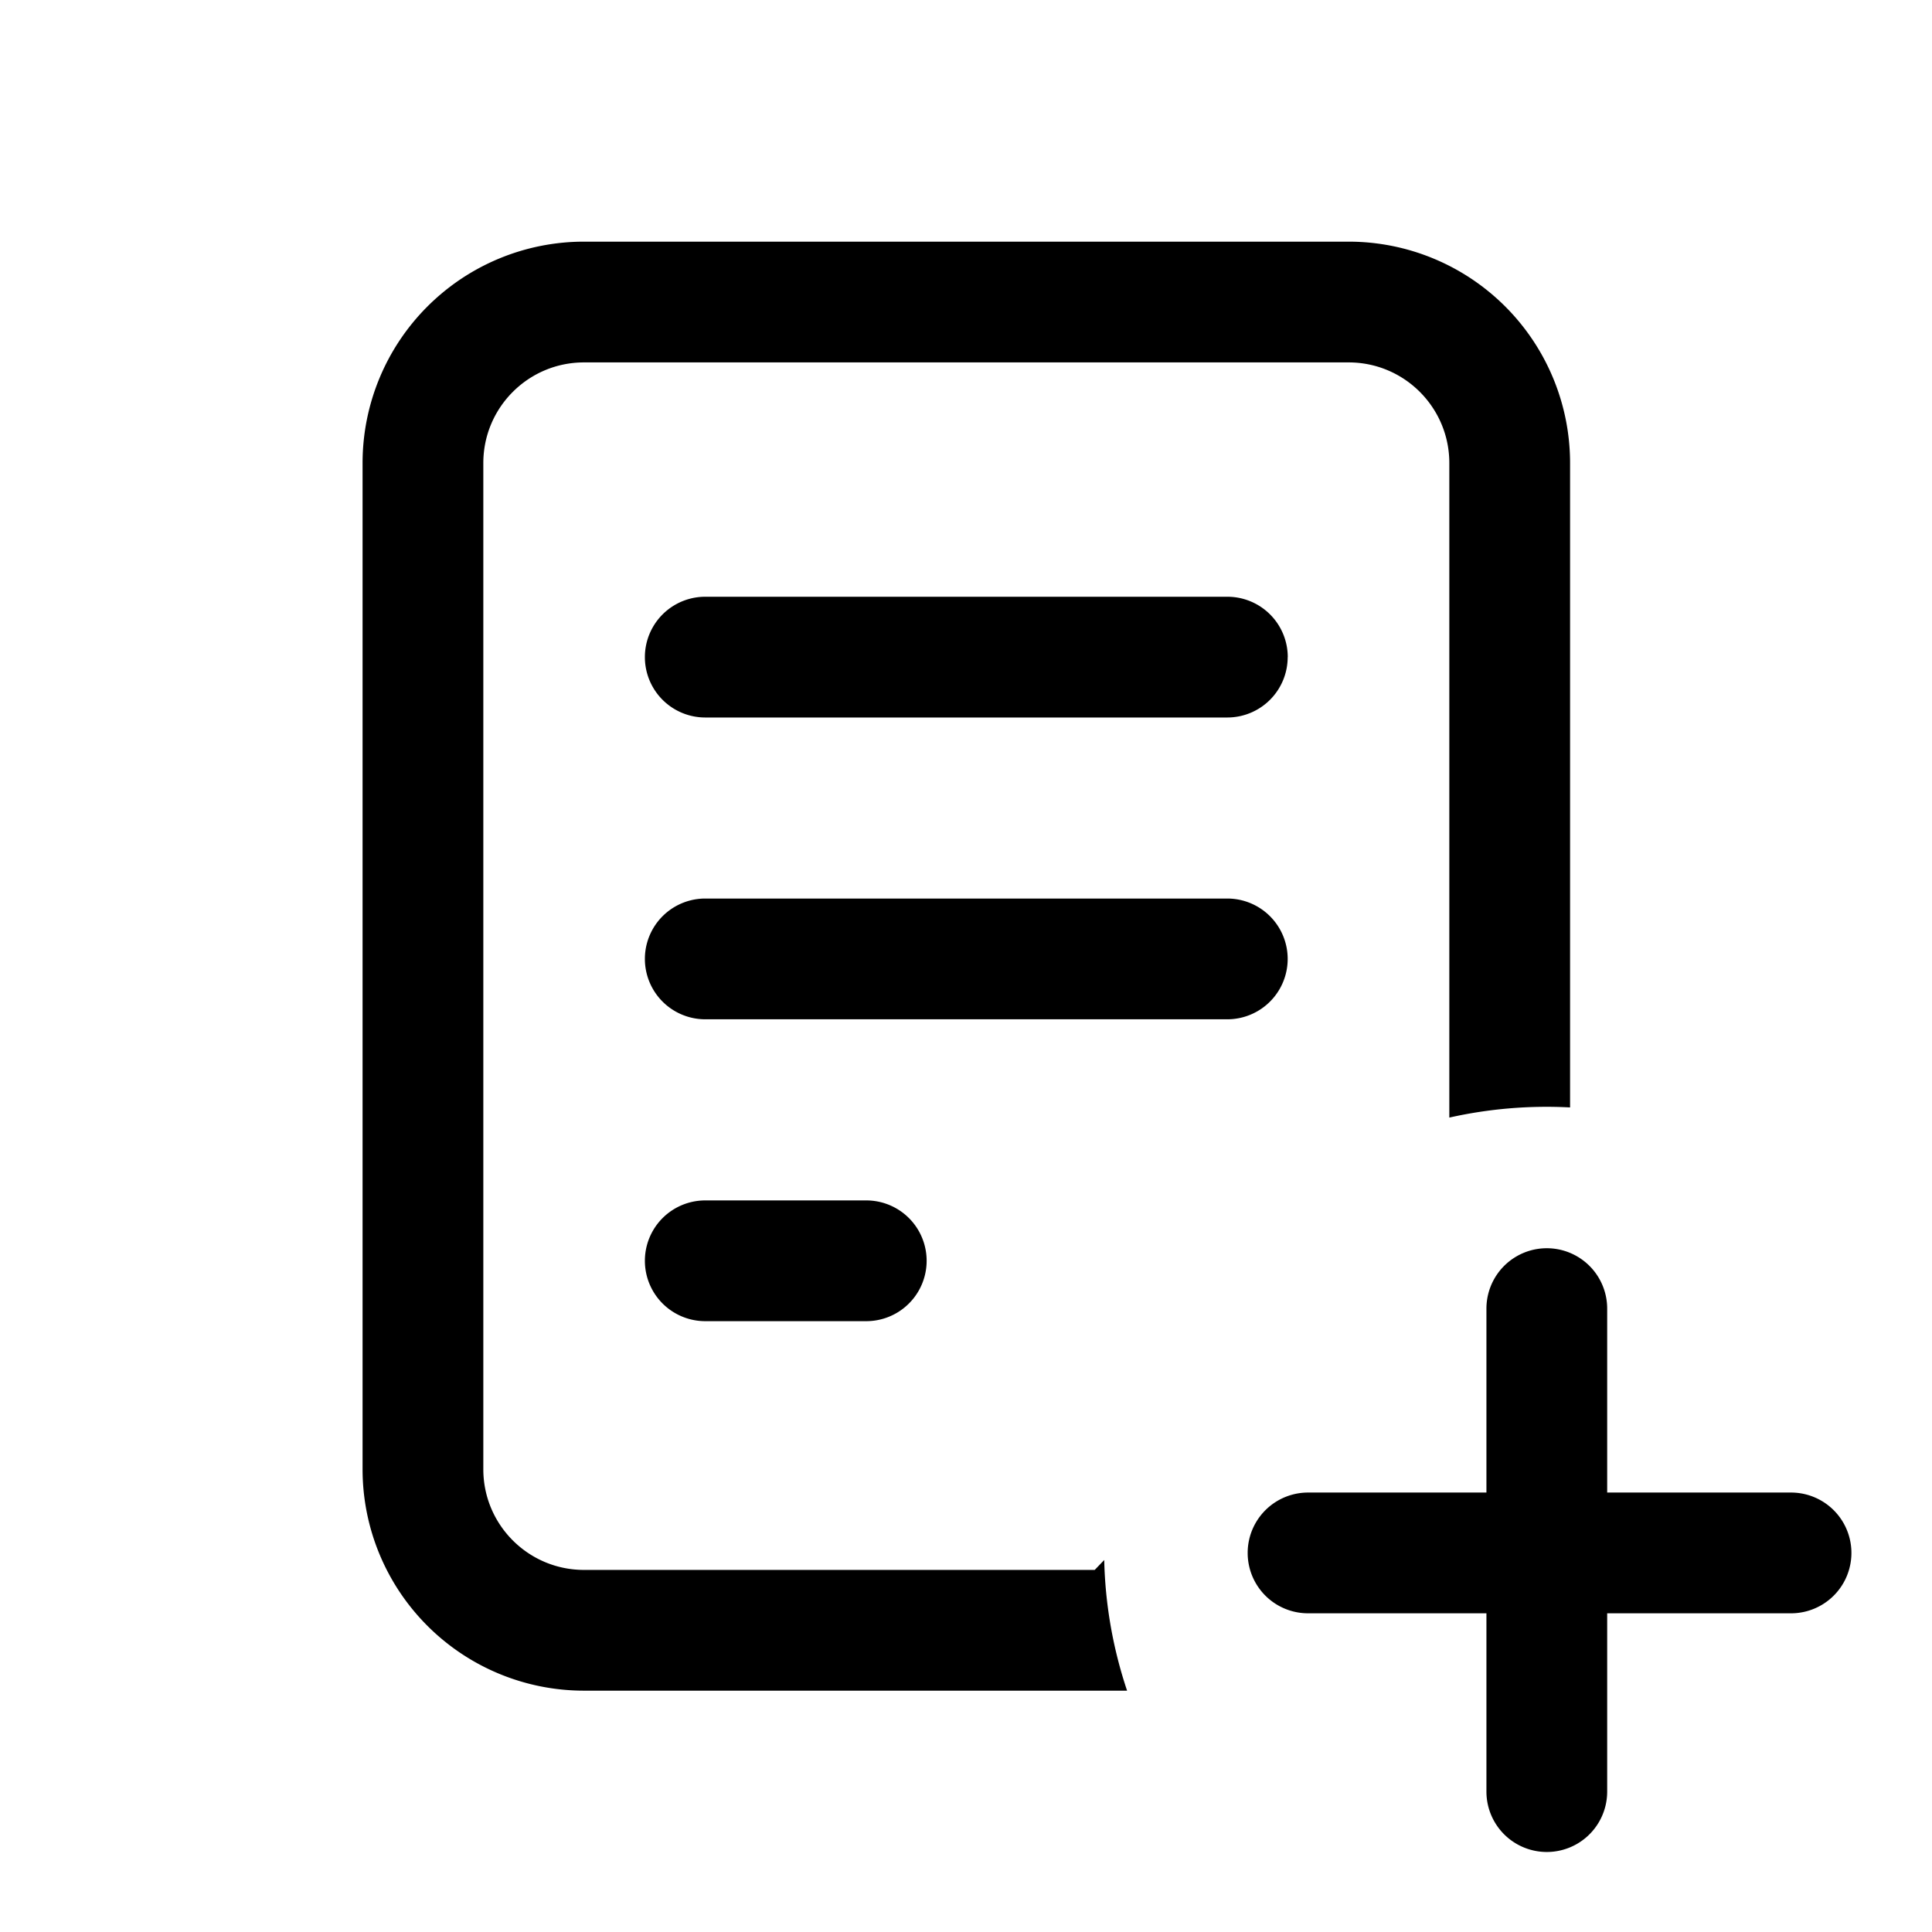 <?xml version="1.0" encoding="UTF-8"?><svg width="24" height="24" fill="none" xmlns="http://www.w3.org/2000/svg" class="eS__h0j9YqpZ7rzWh1Qa"><path d="M7.254 3.002a2.75 2.75 0 00-2.75 2.75v12.5a2.75 2.75 0 002.75 2.75h6.747a5.49 5.49 0 01-.284-1.623l-.118.123H7.254c-.69 0-1.25-.56-1.25-1.25v-12.5c0-.69.56-1.25 1.25-1.25h9.5c.69 0 1.25.56 1.25 1.25v8.131a5.519 5.519 0 011.5-.126V5.752a2.75 2.75 0 00-2.75-2.75h-9.5z" fill="currentColor"></path><path d="M15.996 8.163a.75.75 0 01-.75.75H8.761a.75.75 0 110-1.5h6.486a.75.75 0 01.75.75zm-.75 4.499a.75.75 0 000-1.5H8.761a.75.75 0 000 1.5h6.486zm-4.485 3.75a.75.75 0 100-1.5h-2a.75.75 0 000 1.5h2zm9.204-.156a.75.75 0 00-1.5 0v2.285h-2.216a.75.75 0 100 1.5h2.216v2.215a.75.75 0 101.5 0v-2.215h2.284a.75.75 0 000-1.5h-2.284v-2.285z" fill="currentColor"></path></svg>